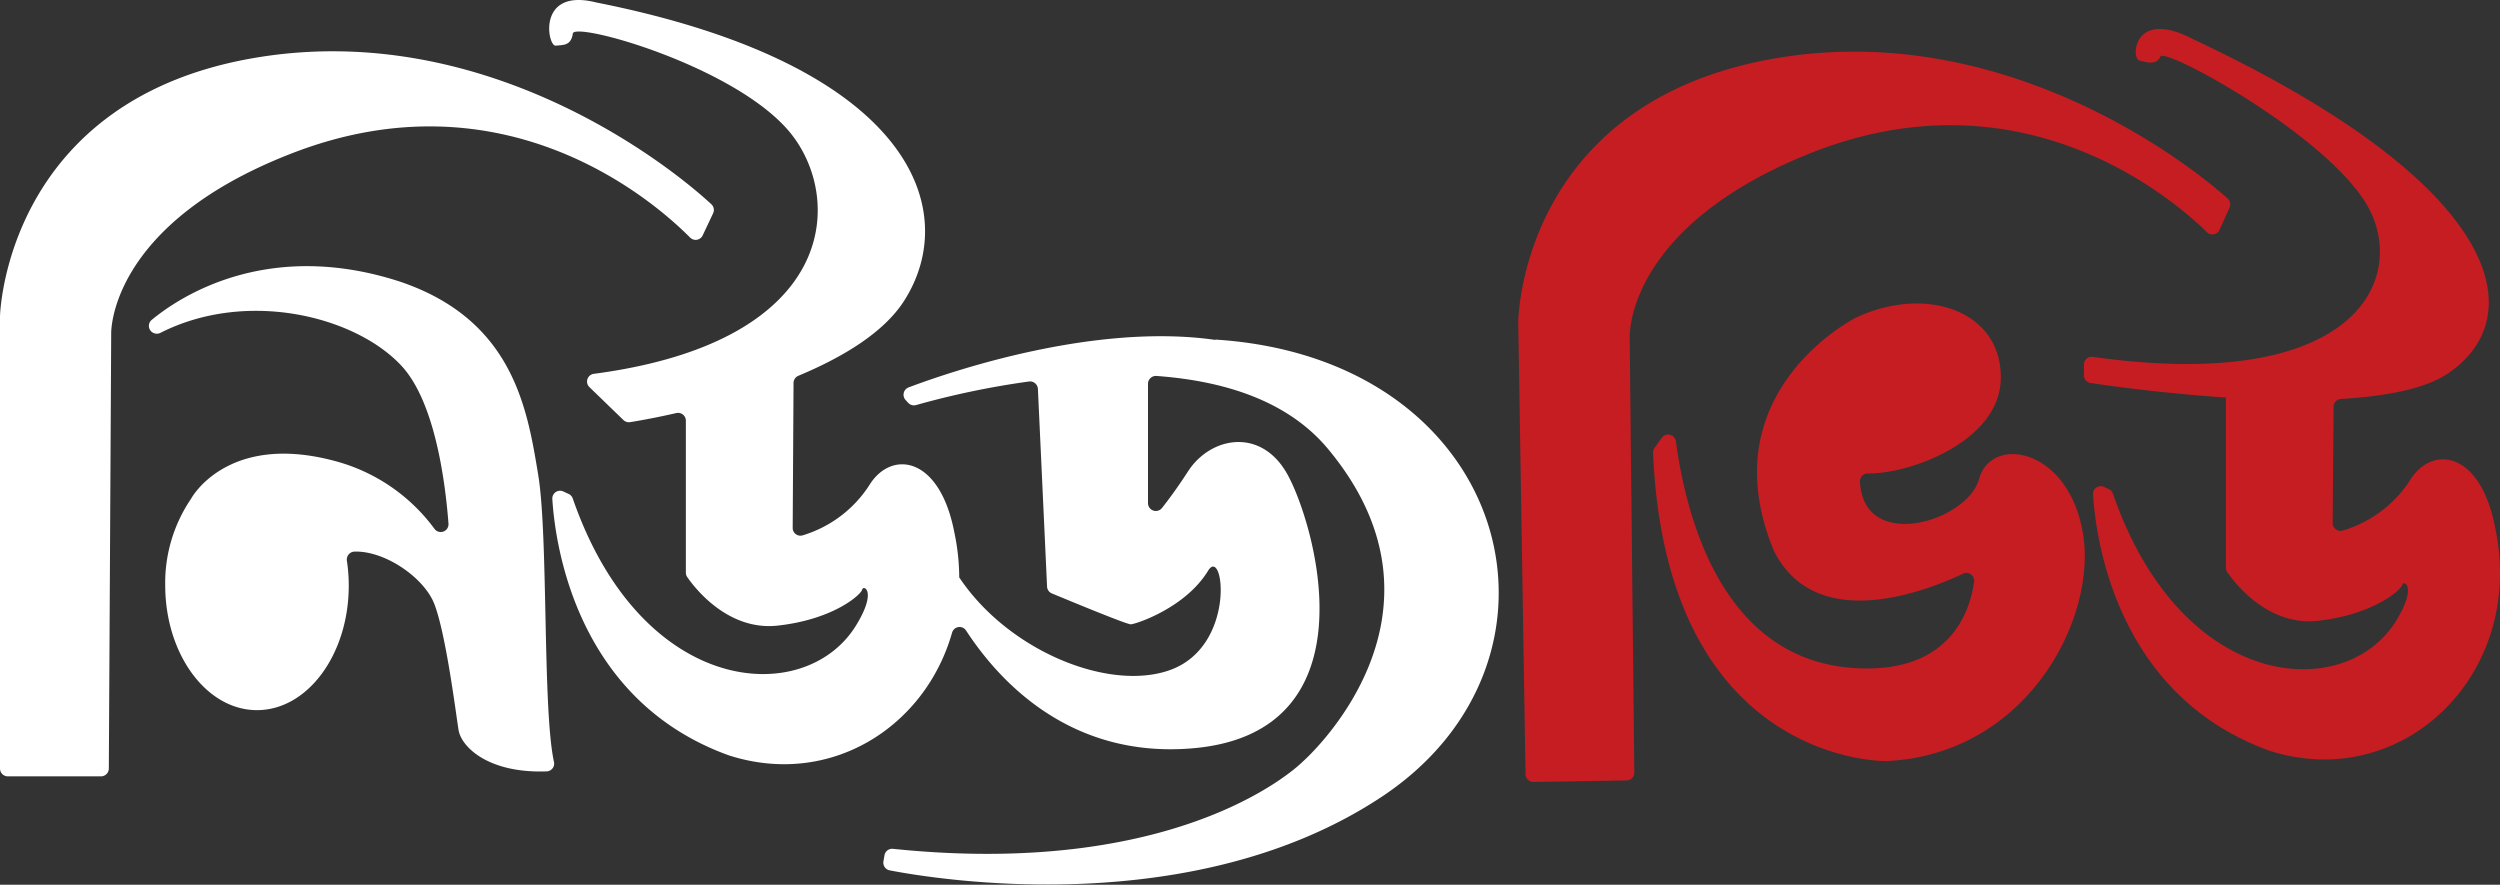 <svg xmlns="http://www.w3.org/2000/svg" viewBox="0 0 411.89 145.77"><rect x="0" y="0" width="411.89" height="145.77" fill="#333333" stroke="none"/><defs><style>.cls-1{fill:#c61d23;}.cls-2{fill:#fff;}</style></defs><g id="Layer_2" data-name="Layer 2"><g id="Layer_1-2" data-name="Layer 1"><path class="cls-1" d="M326.06,78.93c-1.91,7-19.08,12.18-19.62.39A1.29,1.29,0,0,1,307.77,78c6.6.14,21.65-5.14,21.87-15.55.24-11.19-12.22-15.55-23.85-10.12,0,0-24.29,12.14-13.59,38.28a.61.61,0,0,0,.05.12c6.9,13.82,25.11,6.66,31.17,3.79a1.28,1.28,0,0,1,1.82,1.34c-.66,4.85-4,15.45-20.23,14.17-19.63-1.56-26.73-21.38-28.9-37.33a1.29,1.29,0,0,0-2.33-.56l-1.19,1.67a1.38,1.38,0,0,0-.24.81c2.23,51.55,38.46,50.77,38.46,50.77,23.14-1.07,34.75-23.49,32.36-37.57S328.05,71.62,326.06,78.93Z"/><path class="cls-1" d="M297.53,25.54c35.15-14.44,60.25,7,66.08,12.72a1.29,1.29,0,0,0,2.07-.39l1.65-3.67a1.29,1.29,0,0,0-.31-1.49c-8.34-7.45-38.3-29.39-74.67-23.07-42,7.31-42.21,43.43-42.21,43.43l1.2,74.49a1.29,1.29,0,0,0,1.31,1.27l15.35-.25a1.28,1.28,0,0,0,1.26-1.3l-.76-71.65S267.63,37.79,297.53,25.54Z"/><path class="cls-1" d="M411.08,86.88c-2.43-12.62-10.41-13.6-14-7.77A20,20,0,0,1,386,87.41a1.29,1.29,0,0,1-1.68-1.23L384.47,67a1.28,1.28,0,0,1,1.21-1.27c7.25-.43,13.67-1.61,17.46-4.09,13.45-8.79,11-30.36-41.86-55.21-9.8-5.11-10.23,3.23-8.78,3.55s2.67.8,3.46-.68S383,22.08,389.89,33.63,389.13,65,344.8,58.8a1.28,1.28,0,0,0-1.46,1.27v1.76a1.28,1.28,0,0,0,1.1,1.27c3,.46,12.05,1.72,22.3,2.39,0,.05,0,.11,0,.17v27.9a1.29,1.29,0,0,0,.23.73c1.15,1.67,6.62,8.86,14.82,8,9.26-1,13.81-5.11,14-5.94s2.56.18-1.06,6c-8.41,13.49-35.27,11.74-46.61-21a1.29,1.29,0,0,0-.66-.75l-.78-.37a1.28,1.28,0,0,0-1.84,1.24c.48,7.61,4,33.17,29.08,42.22C395.89,130.7,416.24,111,411.08,86.88Z"/><path class="cls-2" d="M47.84,25.36c35.37-13.88,60.12,8,65.86,13.78a1.28,1.28,0,0,0,2.07-.36l1.72-3.64a1.28,1.28,0,0,0-.29-1.49C109,26.07,79.38,3.64,42.91,9.38.78,16,0,52.11,0,52.11v74.51a1.29,1.29,0,0,0,1.29,1.29H16.64a1.3,1.3,0,0,0,1.29-1.29L18.32,55S17.74,37.12,47.84,25.36Z"/><path class="cls-2" d="M65.81,46.37C43.91,39.29,29.48,49,25,52.7a1.28,1.28,0,0,0,.27,2.15h0a1.3,1.3,0,0,0,1.14,0c14.28-7.25,32.23-2.75,39.8,5.49,5.41,5.9,7.14,18.83,7.68,25.92a1.28,1.28,0,0,1-2.3.88A29.89,29.89,0,0,0,55.13,75.94c-17.78-4.76-23.65,6.23-23.65,6.23h0a24.66,24.66,0,0,0-4.26,14.27C27.23,107.77,34,117,42.34,117s15.12-9.19,15.12-20.52a27.6,27.6,0,0,0-.31-4.11,1.31,1.31,0,0,1,1.25-1.49c5.06-.16,11.49,4.33,13.15,8.61,1.92,4.92,3.56,18.06,4,20.79s4.84,7.16,14.51,6.81a1.28,1.28,0,0,0,1.21-1.56c-1.9-8.68-.92-37-2.59-47.25C86.87,67.3,84.55,52.66,65.81,46.37Z"/><path class="cls-2" d="M200.23,56c-20.13-2.89-44,5.36-50.54,7.83a1.29,1.29,0,0,0-.5,2.06l.42.46a1.29,1.29,0,0,0,1.31.39,137.11,137.11,0,0,1,18.65-3.89A1.3,1.3,0,0,1,171,64.05l1.51,32.59a1.28,1.28,0,0,0,.79,1.13c2.77,1.15,12.27,5.09,13,5.09s9-2.67,12.74-8.83c2.6-4.24,4.74,12.57-6.43,16.42-10.08,3.48-26.55-3.28-34.57-15.32h0a36.32,36.32,0,0,0-.81-7.43c-2.43-12.62-10.41-13.6-14-7.77a19.91,19.91,0,0,1-11.08,8.3A1.28,1.28,0,0,1,130.6,87l.14-23.91a1.3,1.3,0,0,1,.8-1.18c7.33-3.06,14.1-7.13,17.44-12.38,9.4-14.75,1.64-38.72-50.72-49.12-9.85-2.5-8.06,7.24-6.71,7.11s2.53,0,2.83-2,26.85,5.4,35.8,16.33c8.77,10.7,8.17,34.38-32.34,39.74a1.28,1.28,0,0,0-.72,2.2l5.6,5.42a1.27,1.27,0,0,0,1.1.34c1.19-.19,4-.67,7.58-1.49A1.29,1.29,0,0,1,113,69.35v25a1.26,1.26,0,0,0,.23.73c1.15,1.67,6.62,8.86,14.82,8,9.26-1,13.81-5.11,14-5.94s2.55.18-1.07,6c-8.41,13.49-35.26,11.74-46.61-21a1.29,1.29,0,0,0-.66-.75L92.87,81A1.28,1.28,0,0,0,91,82.23c.48,7.61,4,33.17,29.08,42.22,16.65,5.35,32.34-4.61,36.78-20.21a1.28,1.28,0,0,1,2.31-.35c5.45,8.36,17.09,21,37.05,19.42,30.93-2.43,20.12-37.91,15.74-45.42S199.36,72,195.71,77.7c-1.64,2.53-3.12,4.55-4.27,6a1.29,1.29,0,0,1-2.3-.8V63.23a1.3,1.3,0,0,1,1.39-1.29c11,.8,21.64,4,28.34,12.11,22.94,27.66-4.24,51.44-4.24,51.44s-19,19.37-67.5,14.36a1.29,1.29,0,0,0-1.41,1.08l-.17,1a1.29,1.29,0,0,0,1,1.46c7.68,1.49,49.94,8.45,81-12.05,34.28-22.61,21.76-72.22-27.27-75.39Z"/></g></g></svg>